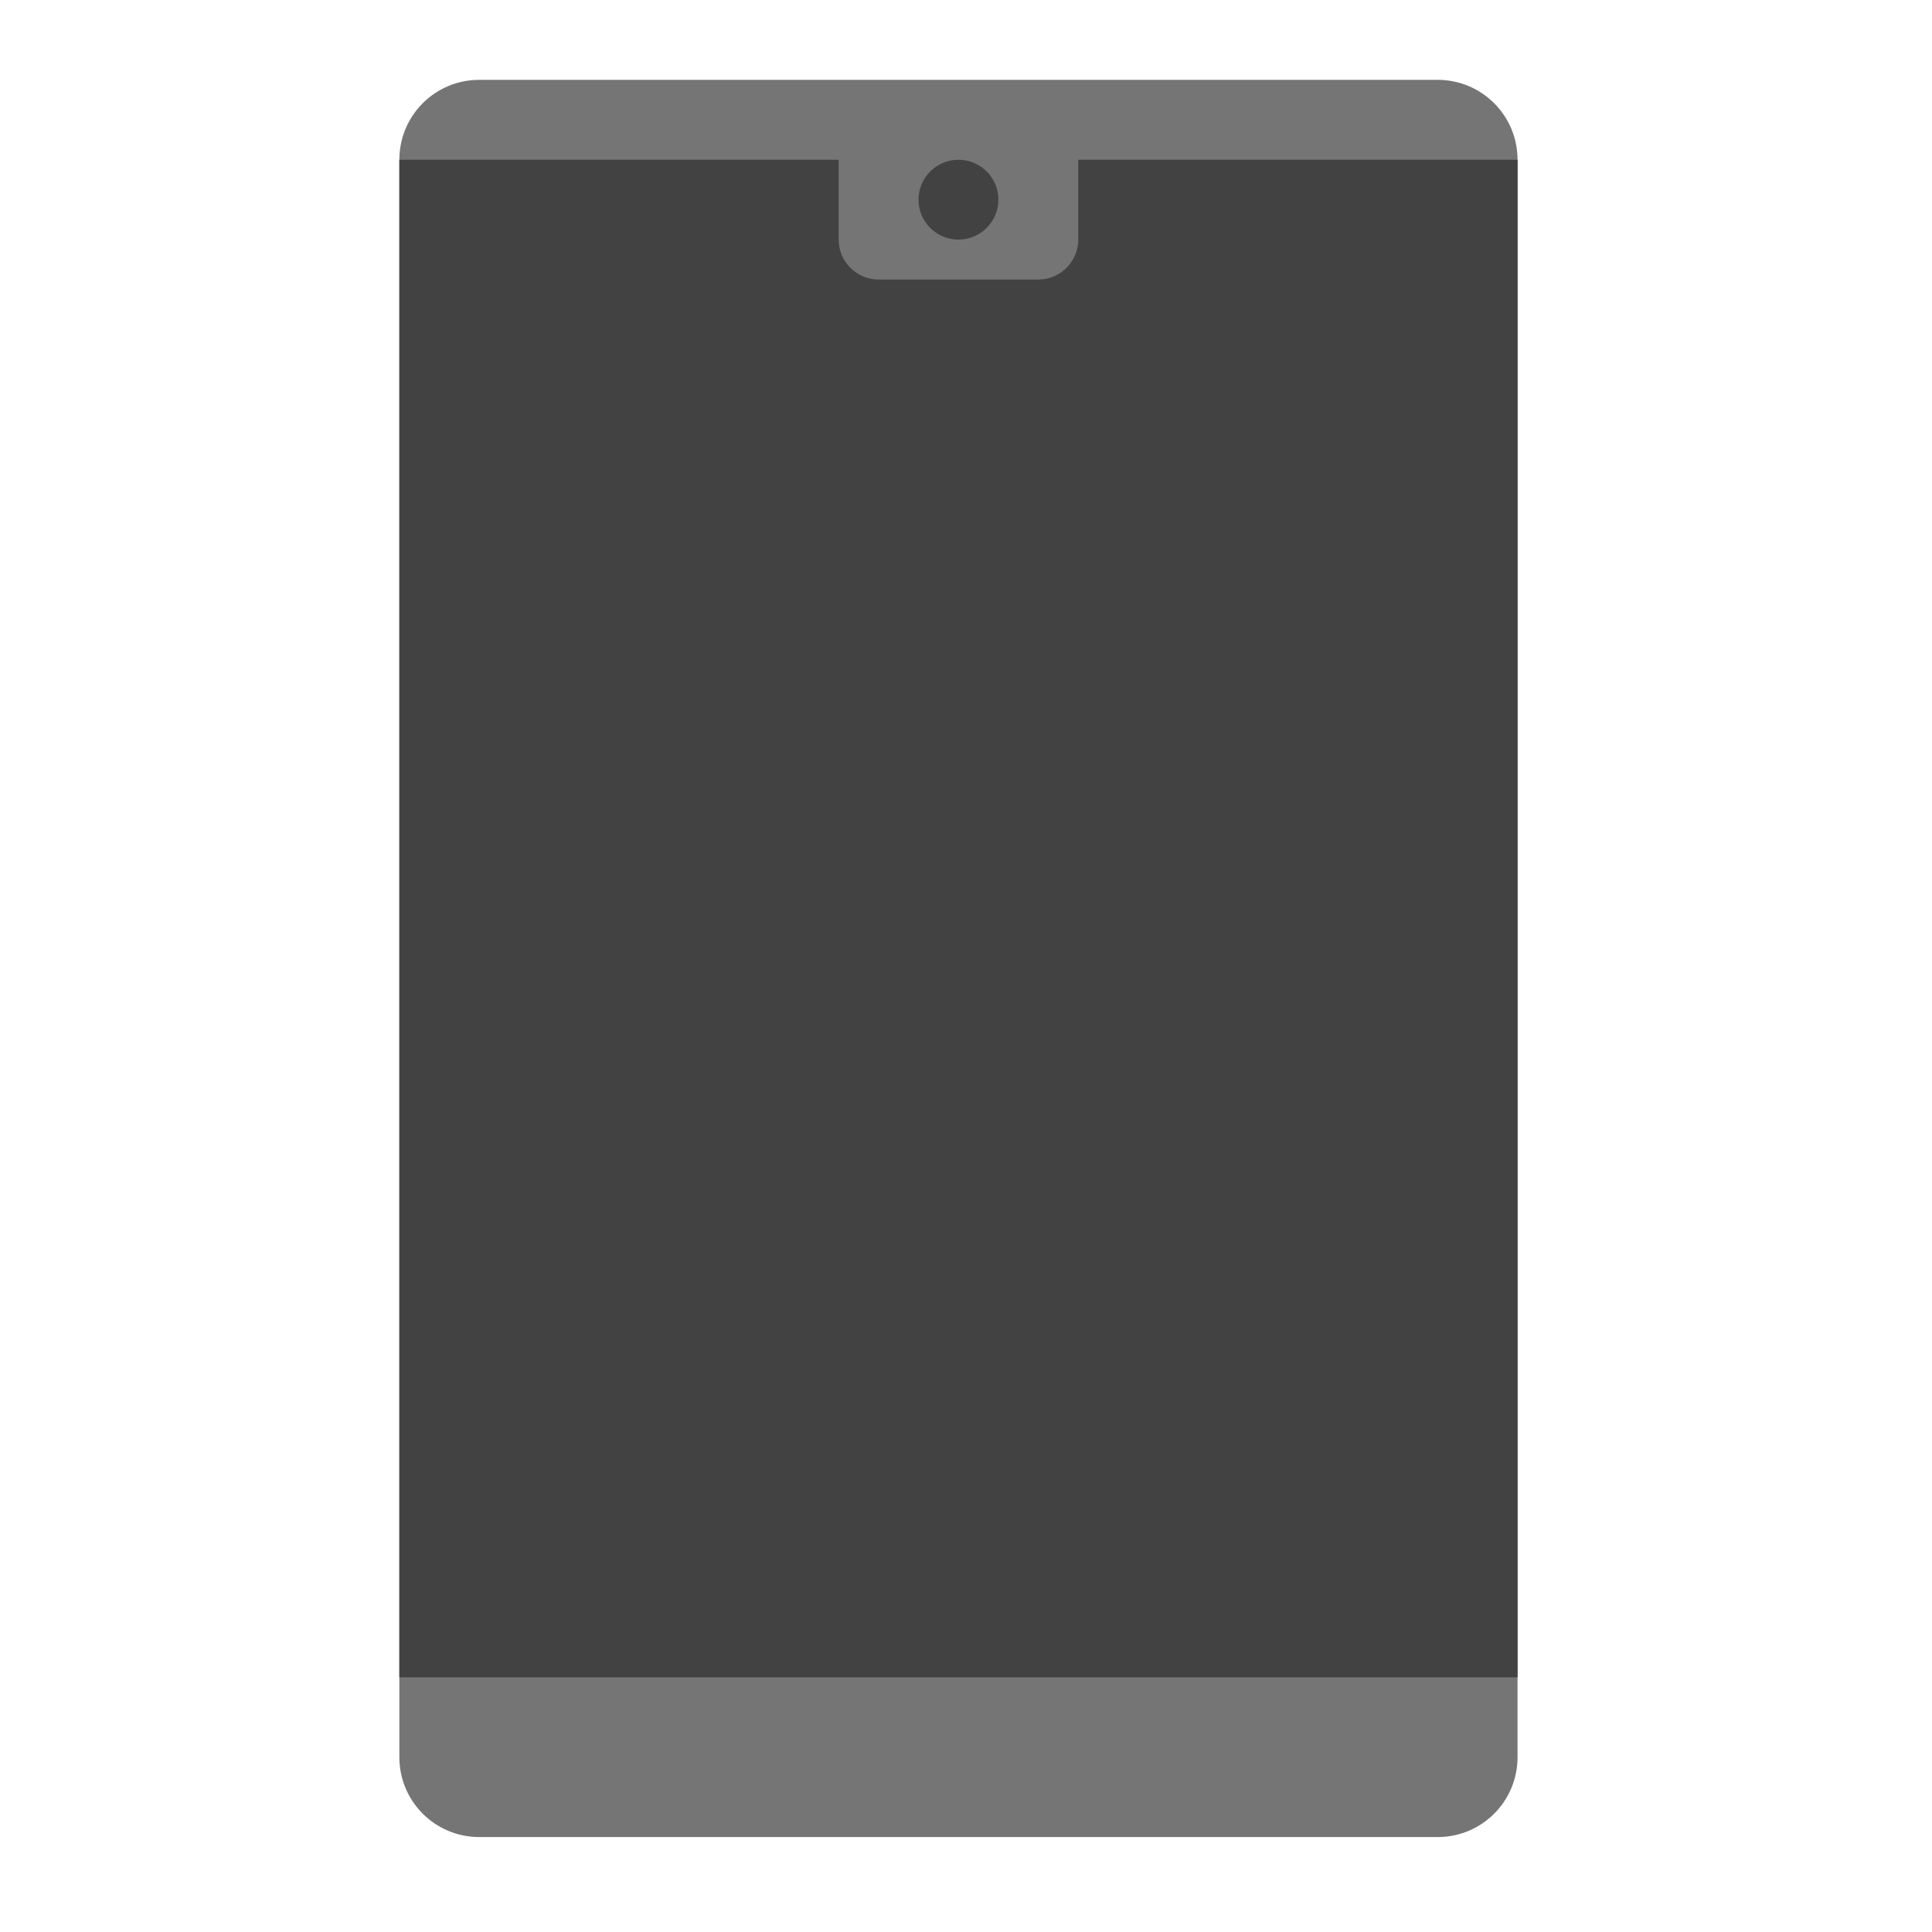 
<svg xmlns="http://www.w3.org/2000/svg" xmlns:xlink="http://www.w3.org/1999/xlink" width="48px" height="48px" viewBox="0 0 48 48" version="1.1">
<g id="surface1">
<path style=" stroke:none;fill-rule:nonzero;fill:rgb(45.882%,45.882%,45.882%);fill-opacity:1;" d="M 11.906 1.984 L 35.719 1.984 C 36.816 1.984 37.703 2.871 37.703 3.969 L 37.703 43.656 C 37.703 44.754 36.816 45.641 35.719 45.641 L 11.906 45.641 C 10.809 45.641 9.922 44.754 9.922 43.656 L 9.922 3.969 C 9.922 2.871 10.809 1.984 11.906 1.984 Z M 11.906 1.984 "/>
<path style=" stroke:none;fill-rule:nonzero;fill:rgb(25.882%,25.882%,25.882%);fill-opacity:1;" d="M 9.922 3.969 L 37.703 3.969 L 37.703 41.672 L 9.922 41.672 Z M 9.922 3.969 "/>
<path style=" stroke:none;fill-rule:nonzero;fill:rgb(45.882%,45.882%,45.882%);fill-opacity:1;" d="M 21.828 2.977 L 25.797 2.977 C 26.344 2.977 26.789 3.422 26.789 3.969 L 26.789 5.953 C 26.789 6.5 26.344 6.945 25.797 6.945 L 21.828 6.945 C 21.281 6.945 20.836 6.5 20.836 5.953 L 20.836 3.969 C 20.836 3.422 21.281 2.977 21.828 2.977 Z M 21.828 2.977 "/>
<path style=" stroke:none;fill-rule:nonzero;fill:rgb(25.882%,25.882%,25.882%);fill-opacity:1;" d="M 23.812 3.969 C 24.359 3.969 24.805 4.414 24.805 4.961 C 24.805 5.508 24.359 5.953 23.812 5.953 C 23.266 5.953 22.82 5.508 22.82 4.961 C 22.82 4.414 23.266 3.969 23.812 3.969 Z M 23.812 3.969 "/>
</g>
</svg>

